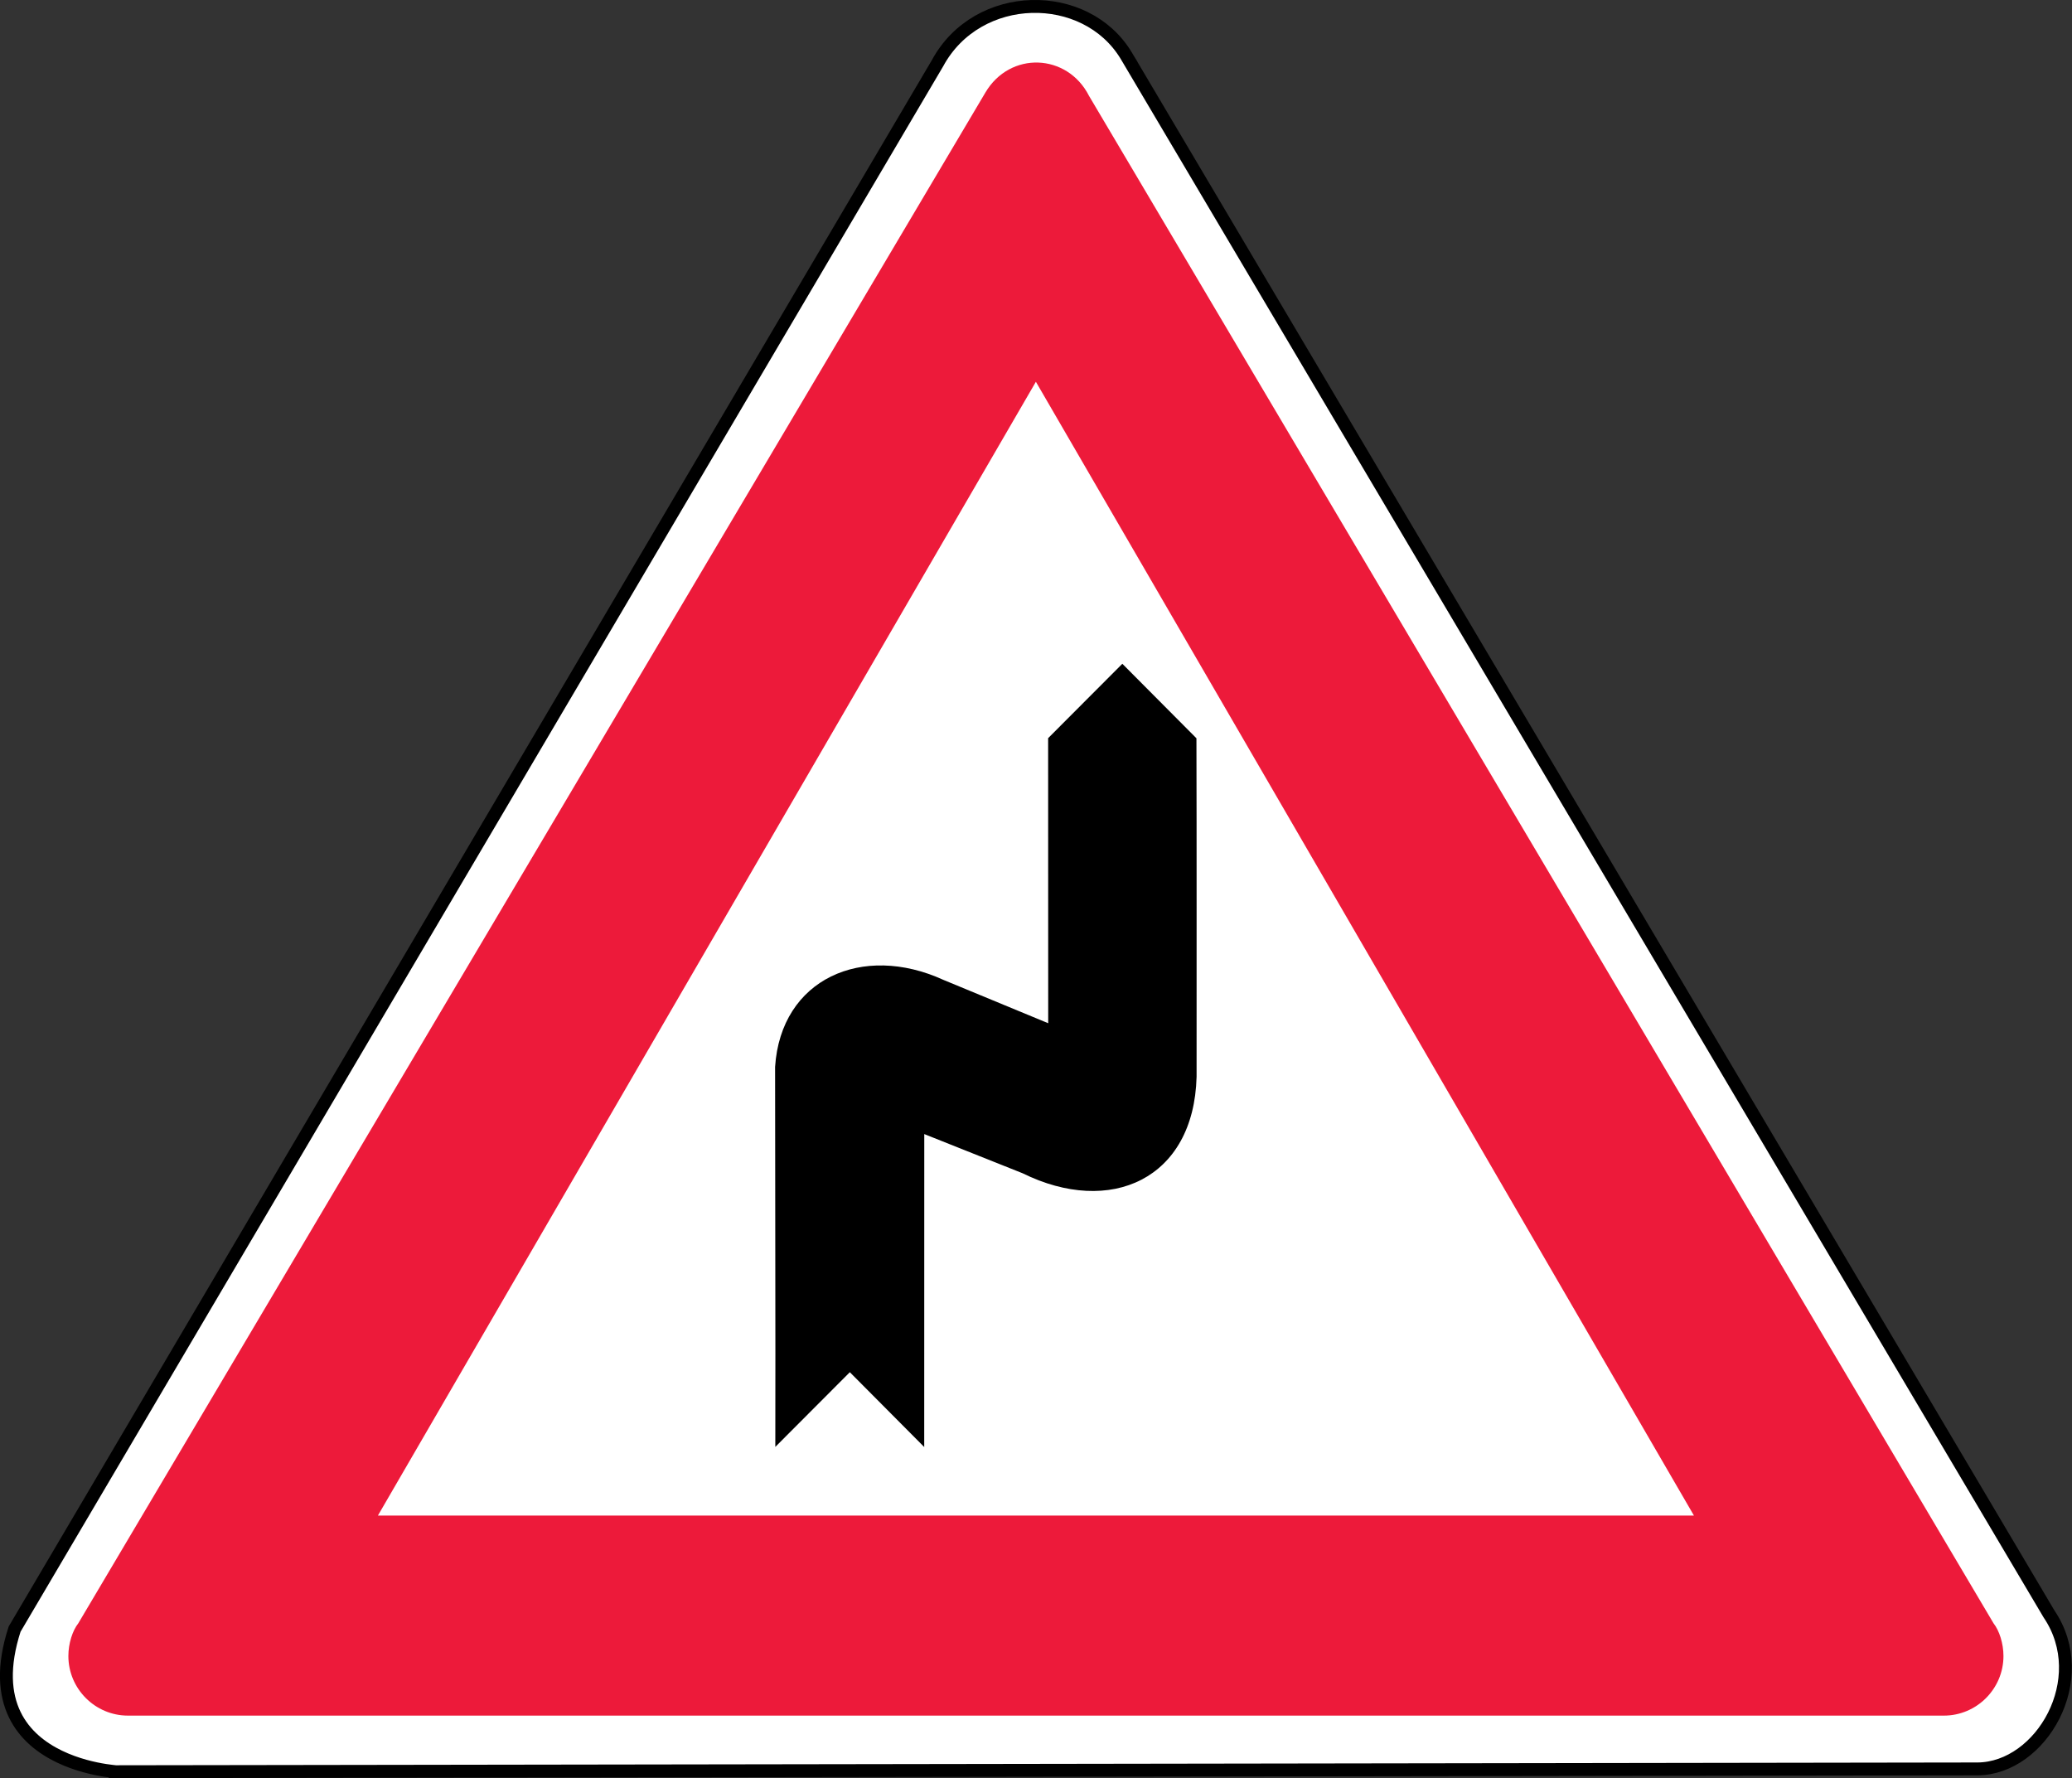 <?xml version="1.0" encoding="UTF-8" standalone="no"?>
<!-- Created with Inkscape (http://www.inkscape.org/) -->

<svg
   xmlns:dc="http://purl.org/dc/elements/1.1/"
   xmlns:cc="http://creativecommons.org/ns#"
   xmlns:rdf="http://www.w3.org/1999/02/22-rdf-syntax-ns#"
   xmlns:svg="http://www.w3.org/2000/svg"
   xmlns="http://www.w3.org/2000/svg"
   xmlns:sodipodi="http://sodipodi.sourceforge.net/DTD/sodipodi-0.dtd"
   xmlns:inkscape="http://www.inkscape.org/namespaces/inkscape"
   width="195mm"
   height="167.326mm"
   viewBox="0 0 195 167.326"
   version="1.1"
   id="svg6931"
   inkscape:version="0.92.3 (2405546, 2018-03-11)"
   sodipodi:docname="Latvia road sign 105.svg">
  <rect x="0" y="0" width="195" height="167.326" fill="#333333" stroke="none"/>
  <defs
     id="defs6925" />
  <sodipodi:namedview
     id="base"
     pagecolor="#ffffff"
     bordercolor="#666666"
     borderopacity="1.0"
     inkscape:pageopacity="0.0"
     inkscape:pageshadow="2"
     inkscape:zoom="0.35"
     inkscape:cx="22.292906"
     inkscape:cy="-133.40267"
     inkscape:document-units="mm"
     inkscape:current-layer="layer1"
     showgrid="false"
     inkscape:window-width="1920"
     inkscape:window-height="1027"
     inkscape:window-x="-8"
     inkscape:window-y="-8"
     inkscape:window-maximized="1" />
  <g
     inkscape:label="Layer 1"
     inkscape:groupmode="layer"
     id="layer1"
     transform="translate(22.907,53.789)">
    <path
       d="M 83.078,-48.566 169.928,98.08 c 4.156,6.136 -0.729,14.54 -6.718,14.586 l -175.885,0.264 c 3.986,-0.041 -13.433,0.703 -8.857,-13.418 L 65.327,-47.844 c 3.764,-6.948 13.932,-7.04 17.751,-0.722 z"
       style="fill:#ffffff;fill-opacity:1;stroke:#000000;stroke-width:1.212;stroke-linecap:butt;stroke-linejoin:miter;stroke-miterlimit:22.926;stroke-dasharray:none;stroke-opacity:1"
       id="path6896"
       inkscape:connector-curvature="0" />
    <path
       d="M 69.82,-45.064 -15.539,98.965 c -0.541,0.684 -0.933,1.895 -0.933,3.075 0,3.09 2.52,5.61 5.61,5.61 0.062,0 0.157,0 0.221,0 H 159.905 c -0.028,0 0.069,0 0.128,0 3.09,0 5.61,-2.52 5.61,-5.61 0,-1.18 -0.393,-2.392 -0.933,-3.075 L 79.579,-44.774 c -2.036,-3.999 -7.433,-4.241 -9.759,-0.291 z M 12.657,88.828 H 136.514 L 74.582,-17.864 12.657,88.828"
       style="fill:#ed1a3a;fill-opacity:1;fill-rule:evenodd;stroke:none;stroke-width:2.423"
       id="path6892"
       inkscape:connector-curvature="0" />
    <path
       d="m 64.079,52.928 9.245,3.684 c 8.252,4.069 16.128,0.587 16.382,-9.078 -0.002,-10.406 0.014,-21.469 -0.014,-31.851 l -6.974,-7.011 -6.984,7.001 0.007,26.824 -9.866,-4.081 c -7.612,-3.478 -15.294,-0.1 -15.837,8.189 -0.002,11.584 0.048,24.176 0.021,35.76 l 7.013,-7.03 7.001,7.04 0.005,-29.447"
       style="fill:#000000;fill-opacity:1;fill-rule:evenodd;stroke:none;stroke-width:2.423"
       id="path6894"
       inkscape:connector-curvature="0" />
  </g>
</svg>
